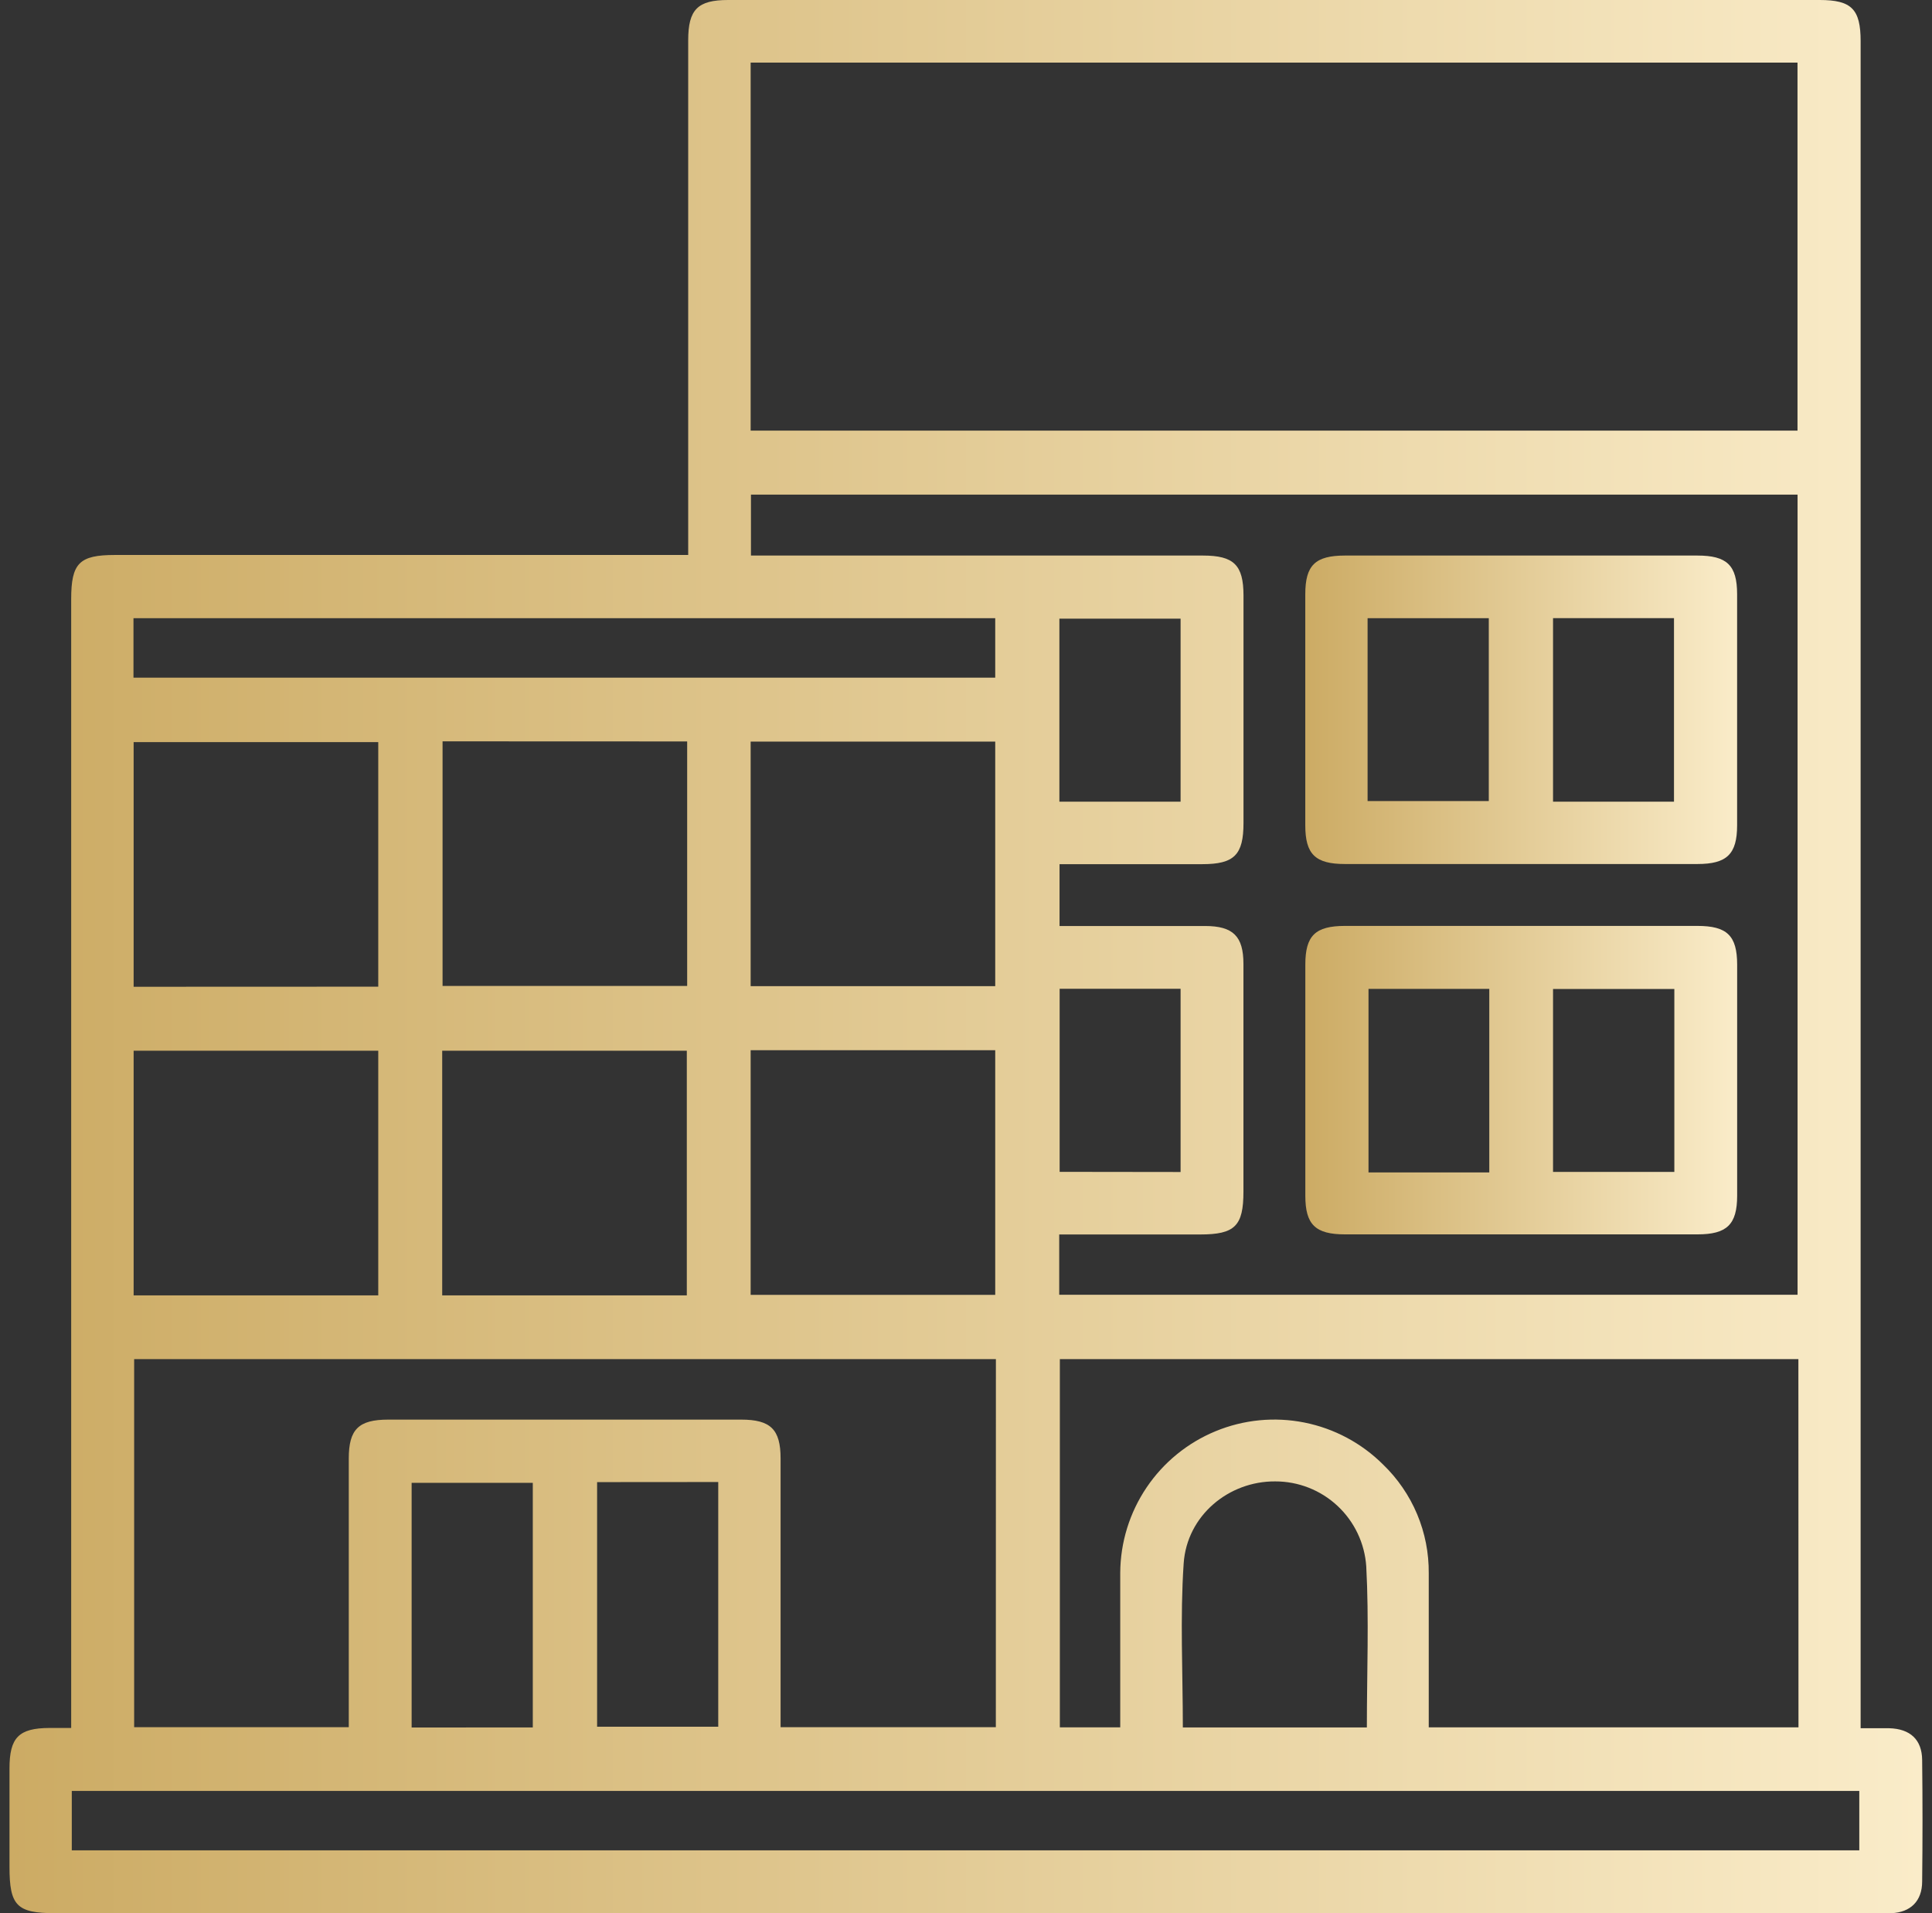 <svg width="101" height="100" viewBox="0 0 101 100" fill="none" xmlns="http://www.w3.org/2000/svg">
<rect x="0" y="0" width="101" height="100" fill="#333333" stroke="none"/>
<path d="M35.977 29.038V2.112C35.977 0.496 36.47 0 38.065 0H95.13C96.795 0 97.269 0.48 97.269 2.155C97.269 31.057 97.269 59.959 97.269 88.861V90.332C97.786 90.332 98.274 90.332 98.759 90.332C99.858 90.361 100.475 90.927 100.485 91.991C100.51 94.109 100.51 96.226 100.485 98.343C100.485 99.37 99.874 99.96 98.869 100C98.6 100 98.33 100 98.061 100H2.886C0.879 100 0.496 99.612 0.496 97.576C0.496 95.862 0.496 94.148 0.496 92.433C0.496 90.817 0.984 90.326 2.581 90.318H3.721V31.322C3.721 29.436 4.141 29.008 6.008 29.008H35.977V29.038ZM39.242 22.508H93.969V3.273H39.242V22.508ZM55.373 67.676H93.972V25.853H39.258V29.038H62.887C64.503 29.038 65.004 29.533 65.007 31.12C65.007 35.082 65.007 39.046 65.007 43.013C65.007 44.681 64.525 45.169 62.852 45.169H55.39V48.401H62.994C64.468 48.401 65.004 48.94 65.004 50.387C65.004 54.352 65.004 58.317 65.004 62.283C65.004 64.082 64.557 64.524 62.741 64.524H55.373V67.676ZM94.015 71.038H55.406V90.286H58.563C58.563 87.557 58.563 84.876 58.563 82.204C58.573 80.617 59.051 79.067 59.939 77.751C60.826 76.435 62.083 75.41 63.551 74.806C65.019 74.201 66.632 74.044 68.189 74.354C69.746 74.664 71.177 75.427 72.302 76.547C73.066 77.283 73.673 78.167 74.084 79.145C74.495 80.124 74.701 81.175 74.691 82.237V90.286H94.02L94.015 71.038ZM52.063 71.038H7.013V90.278H18.233V89.138C18.233 84.839 18.233 80.538 18.233 76.237C18.233 74.707 18.747 74.203 20.296 74.201H38.741C40.288 74.201 40.807 74.712 40.807 76.234C40.807 80.568 40.807 84.903 40.807 89.238V90.278H52.06L52.063 71.038ZM3.753 96.716H97.199V93.61H3.753V96.716ZM19.774 51.572V38.789H6.986V51.577L19.774 51.572ZM23.136 38.749V51.534H35.923V38.754L23.136 38.749ZM39.242 51.545H52.028V38.762H39.242V51.545ZM19.774 67.708V54.92H6.986V67.708H19.774ZM35.905 67.708V54.92H23.117V67.708H35.905ZM39.242 67.681H52.028V54.894H39.242V67.681ZM6.978 35.419H52.028V32.311H6.978V35.419ZM71.456 90.291C71.456 87.43 71.572 84.634 71.424 81.87C71.342 80.664 70.805 79.534 69.921 78.71C69.037 77.885 67.872 77.428 66.663 77.431C64.239 77.414 62.049 79.211 61.879 81.719C61.688 84.55 61.836 87.403 61.836 90.291H71.456ZM27.853 90.291V77.506H21.519V90.294L27.853 90.291ZM31.215 77.468V90.254H37.548V77.463L31.215 77.468ZM61.718 41.904V32.337H55.382V41.904H61.718ZM61.718 61.259V51.682H55.395V61.251L61.718 61.259Z" fill="url(#paint0_linear_943_1557)"/>
<path d="M79.575 29.038H88.735C90.284 29.038 90.809 29.547 90.812 31.055C90.812 35.082 90.812 39.109 90.812 43.137C90.812 44.649 90.273 45.161 88.737 45.161H70.311C68.762 45.161 68.237 44.651 68.237 43.143C68.237 39.115 68.237 35.086 68.237 31.058C68.237 29.544 68.757 29.04 70.308 29.038H79.575ZM71.494 41.871H77.83V32.311H71.494V41.871ZM87.512 41.904V32.308H81.189V41.904H87.512Z" fill="url(#paint1_linear_943_1557)"/>
<path d="M79.575 48.396H88.734C90.286 48.396 90.811 48.905 90.814 50.414C90.814 54.44 90.814 58.468 90.814 62.496C90.814 64.007 90.275 64.519 88.74 64.519H70.316C68.765 64.519 68.239 64.01 68.239 62.501C68.239 58.473 68.239 54.446 68.239 50.419C68.239 48.903 68.759 48.399 70.308 48.396H79.575ZM77.856 61.281V51.688H71.542V61.281H77.856ZM87.53 61.254V51.693H81.189V61.254H87.53Z" fill="url(#paint2_linear_943_1557)"/>
<defs>
<linearGradient id="paint0_linear_943_1557" x1="0.496" y1="50" x2="100.504" y2="50" gradientUnits="userSpaceOnUse">
<stop stop-color="#CCAB64"/>
<stop offset="1" stop-color="#FAECC9"/>
</linearGradient>
<linearGradient id="paint1_linear_943_1557" x1="68.237" y1="37.099" x2="90.812" y2="37.099" gradientUnits="userSpaceOnUse">
<stop stop-color="#CCAB64"/>
<stop offset="1" stop-color="#FAECC9"/>
</linearGradient>
<linearGradient id="paint2_linear_943_1557" x1="68.239" y1="56.458" x2="90.814" y2="56.458" gradientUnits="userSpaceOnUse">
<stop stop-color="#CCAB64"/>
<stop offset="1" stop-color="#FAECC9"/>
</linearGradient>
</defs>
</svg>
